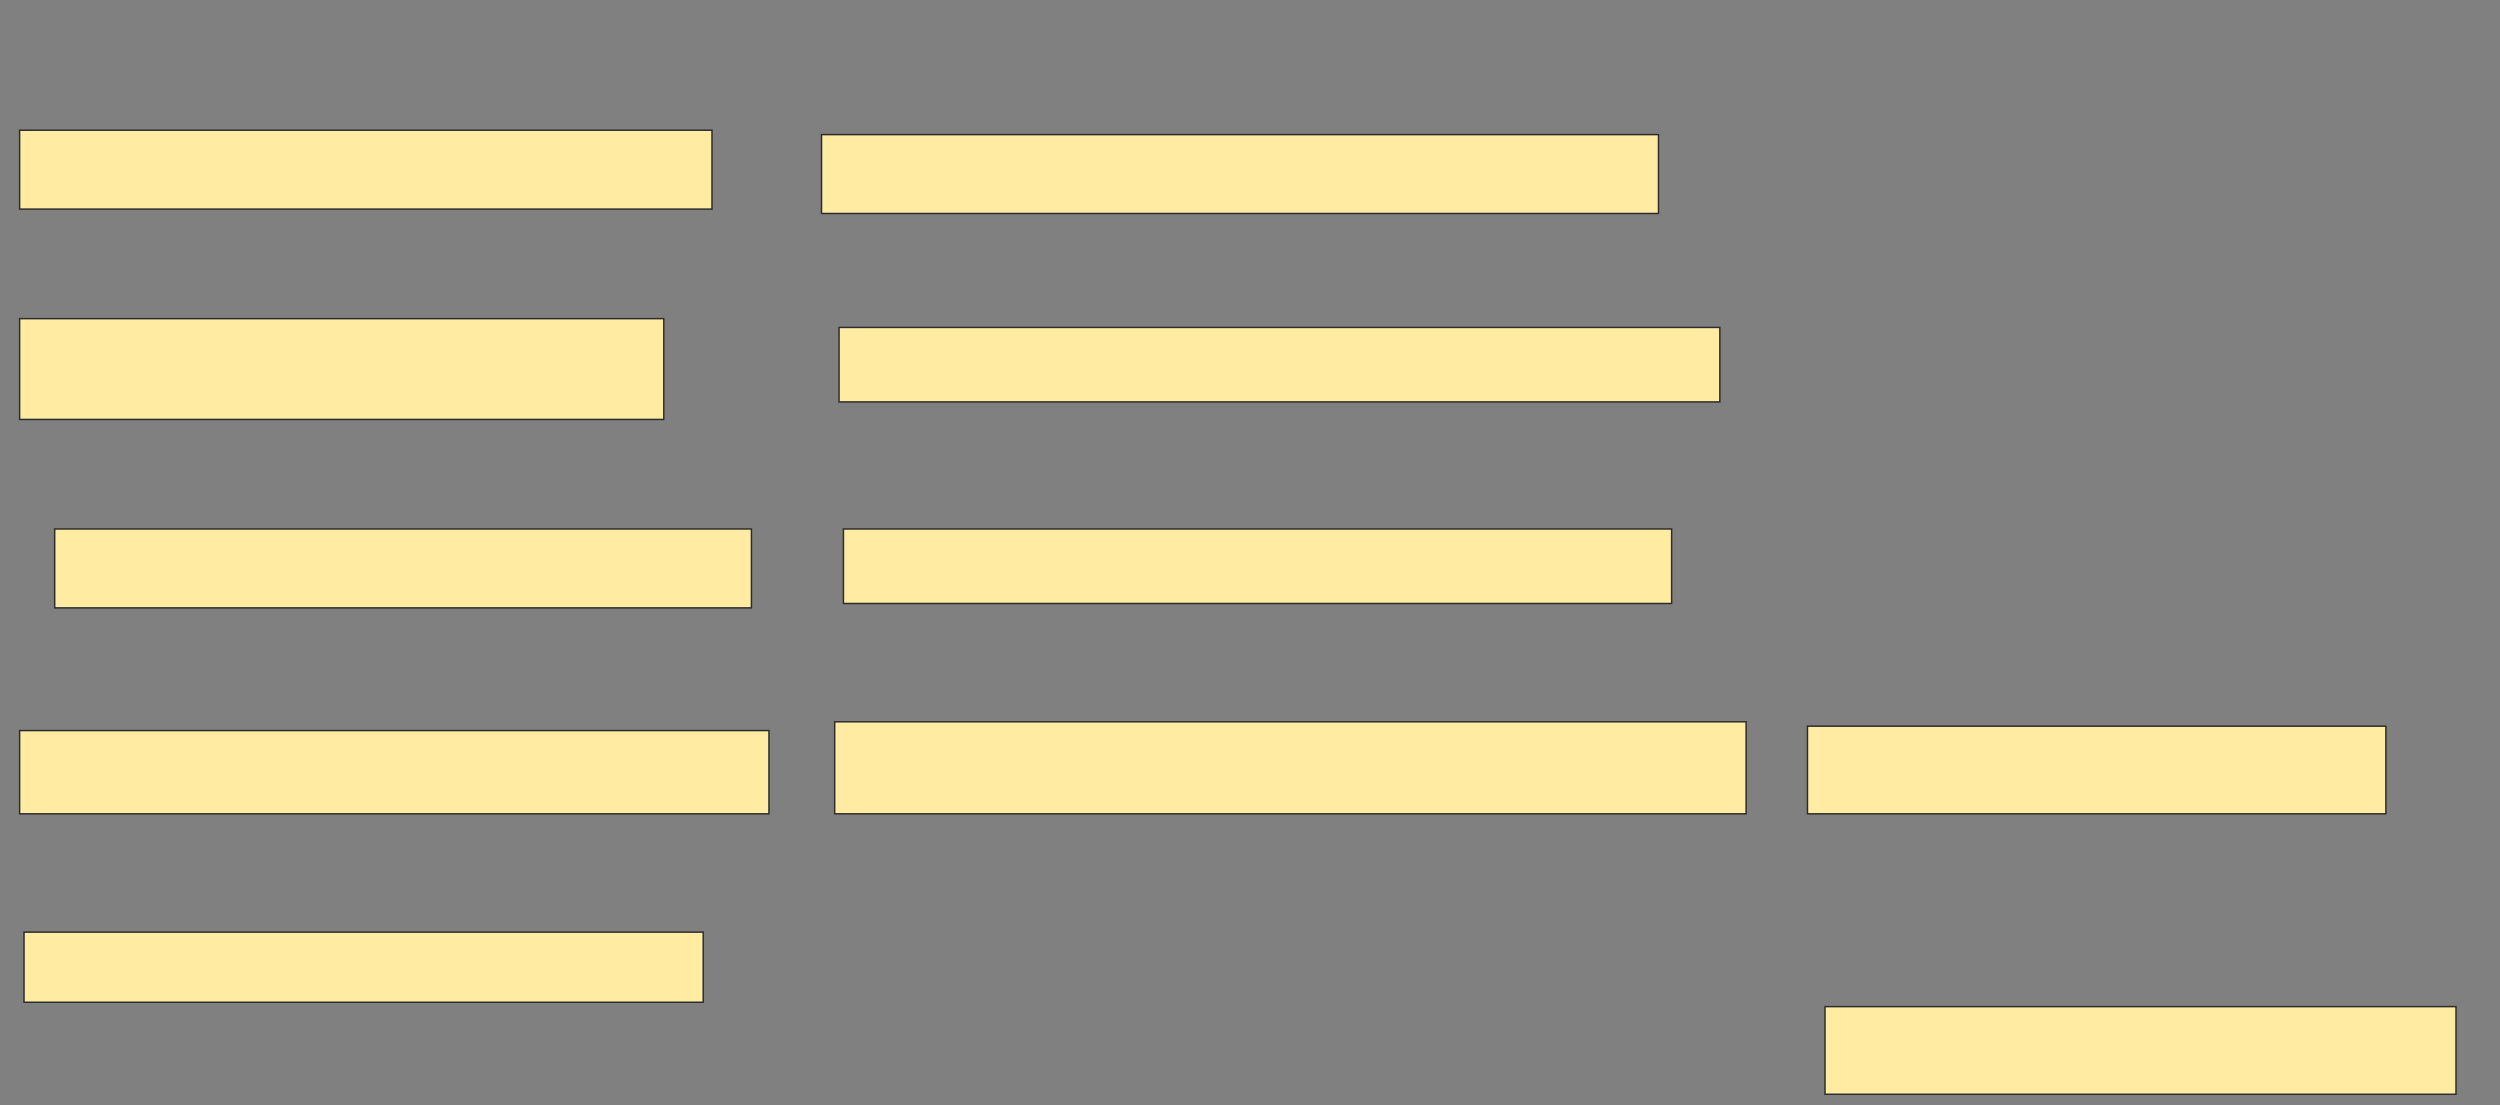 <svg height="742" width="1678" xmlns="http://www.w3.org/2000/svg">
 <rect width="100%" height="100%" fill="#808080" stroke="none"/>
 <!-- Created with Image Occlusion Enhanced -->
 <g>
  <title>Labels</title>
 </g>
 <g>
  <title>Masks</title>
  <rect fill="#FFEBA2" height="52.941" id="87e6c1323eea4a6189ebae97bfe4e87e-oa-1" stroke="#2D2D2D" width="464.706" x="13.176" y="87.412"/>
  <rect fill="#FFEBA2" height="52.941" id="87e6c1323eea4a6189ebae97bfe4e87e-oa-2" stroke="#2D2D2D" width="561.765" x="551.412" y="90.353"/>
  <rect fill="#FFEBA2" height="50" id="87e6c1323eea4a6189ebae97bfe4e87e-oa-3" stroke="#2D2D2D" width="591.176" x="563.176" y="219.765"/>
  <rect fill="#FFEBA2" height="67.647" id="87e6c1323eea4a6189ebae97bfe4e87e-oa-4" stroke="#2D2D2D" width="432.353" x="13.176" y="213.882"/>
  <rect fill="#FFEBA2" height="52.941" id="87e6c1323eea4a6189ebae97bfe4e87e-oa-5" stroke="#2D2D2D" width="467.647" x="36.706" y="355.059"/>
  <rect fill="#FFEBA2" height="50" id="87e6c1323eea4a6189ebae97bfe4e87e-oa-6" stroke="#2D2D2D" width="555.882" x="566.118" y="355.059"/>
  <rect fill="#FFEBA2" height="58.824" id="87e6c1323eea4a6189ebae97bfe4e87e-oa-7" stroke="#2D2D2D" width="388.235" x="1213.176" y="487.412"/>
  <rect fill="#FFEBA2" height="55.882" id="87e6c1323eea4a6189ebae97bfe4e87e-oa-8" stroke="#2D2D2D" stroke-dasharray="null" stroke-linecap="null" stroke-linejoin="null" width="502.941" x="13.176" y="490.353"/>
  <rect fill="#FFEBA2" height="47.059" id="87e6c1323eea4a6189ebae97bfe4e87e-oa-9" stroke="#2D2D2D" stroke-dasharray="null" stroke-linecap="null" stroke-linejoin="null" width="455.882" x="16.118" y="625.647"/>
  <rect fill="#FFEBA2" height="58.824" id="87e6c1323eea4a6189ebae97bfe4e87e-oa-10" stroke="#2D2D2D" stroke-dasharray="null" stroke-linecap="null" stroke-linejoin="null" width="423.529" x="1224.941" y="675.647"/>
  <rect fill="#FFEBA2" height="61.765" id="87e6c1323eea4a6189ebae97bfe4e87e-oa-11" stroke="#2D2D2D" stroke-dasharray="null" stroke-linecap="null" stroke-linejoin="null" width="611.765" x="560.235" y="484.471"/>
 </g>
</svg>